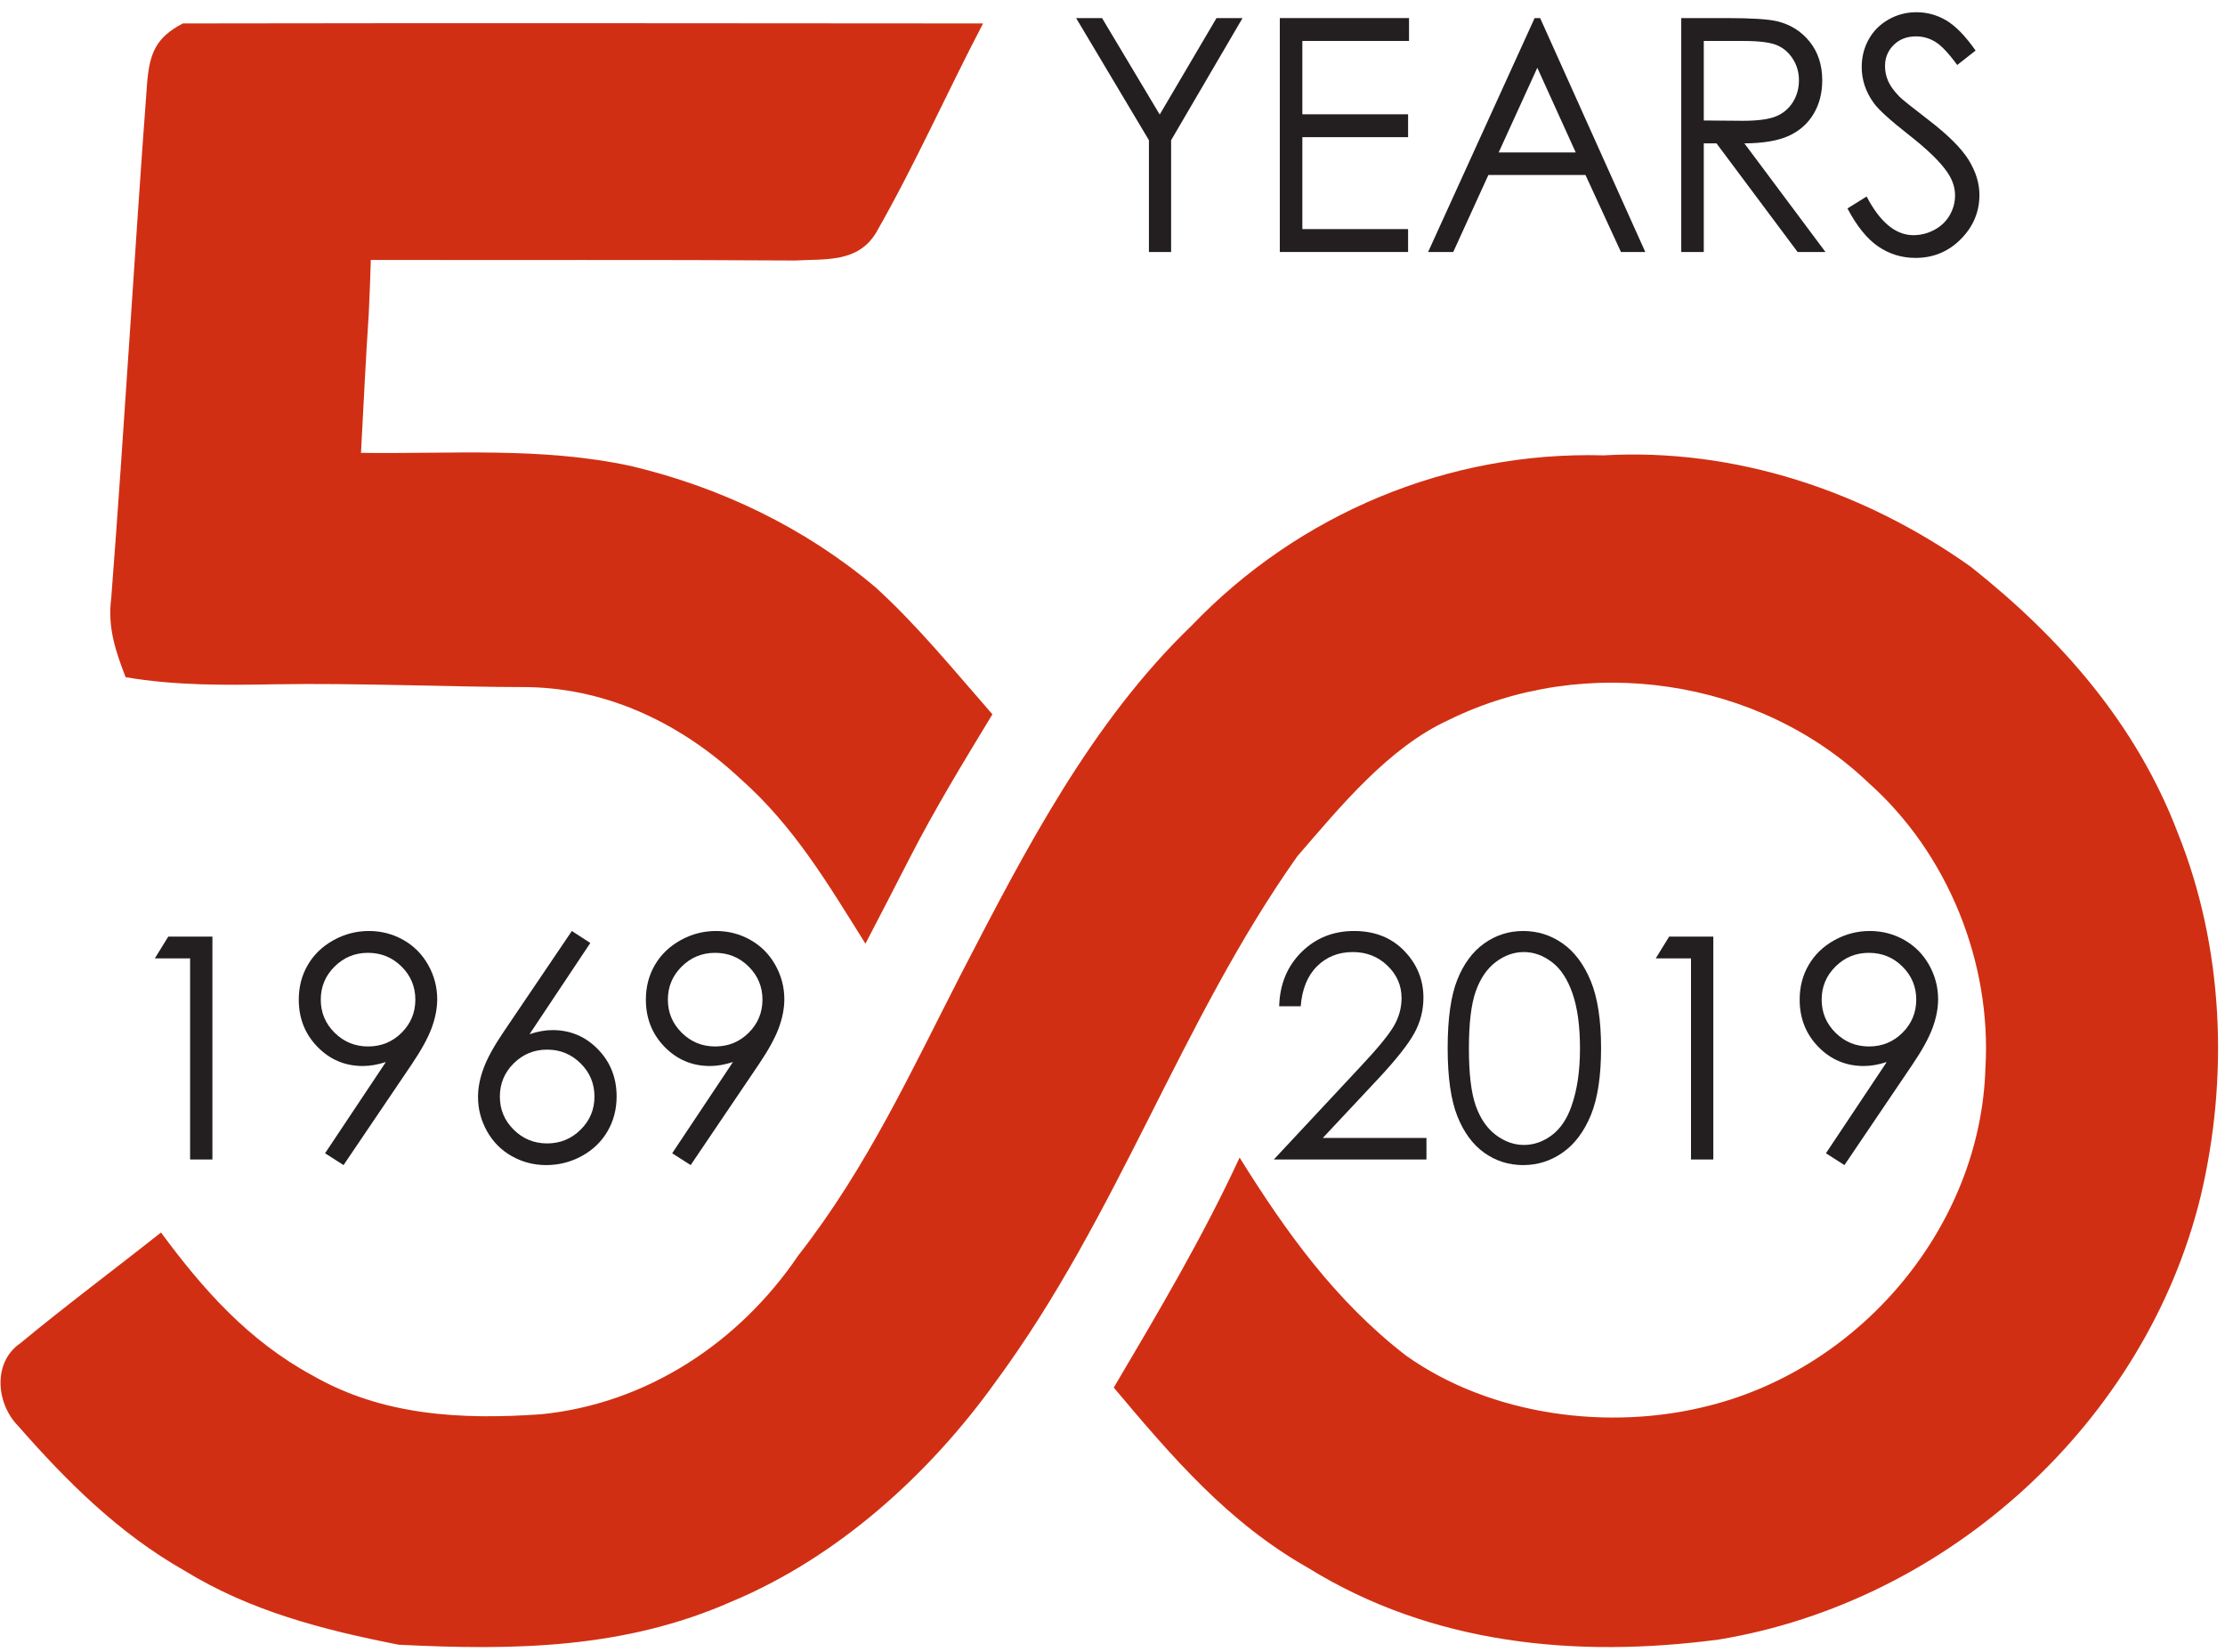 <svg width="132" height="98" viewBox="0 0 132 98" fill="none" xmlns="http://www.w3.org/2000/svg">
<path d="M10.846 1.391C26.66 1.364 42.508 1.378 58.321 1.391C56.176 5.496 54.277 9.777 51.981 13.794C50.897 15.595 48.992 15.351 47.155 15.453C38.765 15.398 30.382 15.439 21.999 15.419C21.964 16.492 21.93 17.573 21.875 18.647C21.69 21.385 21.566 24.125 21.416 26.864C26.824 26.938 32.096 26.497 37.435 27.645C42.768 28.91 47.765 31.315 51.946 34.843C54.462 37.133 56.635 39.817 58.876 42.373C57.163 45.193 55.449 48.007 53.941 50.95C53.078 52.628 52.22 54.307 51.343 55.979C49.109 52.417 47.12 49.026 43.919 46.192C40.485 42.984 36.167 40.864 31.389 40.761C26.358 40.748 21.341 40.511 16.31 40.592C13.341 40.646 10.394 40.673 7.453 40.171C6.85 38.614 6.377 37.208 6.597 35.508C7.385 25.321 7.967 15.092 8.728 4.912C8.879 3.165 9.236 2.234 10.846 1.391Z" fill="#D12F13"/>
<path d="M95.132 27.012C102.953 26.564 110.596 29.132 116.916 33.618C122.282 37.872 126.752 42.976 129.206 49.426C131.927 56.201 132.235 63.922 130.55 70.99C127.279 84.338 115.62 95.008 101.966 97.258C93.507 98.373 84.959 97.557 77.597 93.003C72.847 90.312 69.53 86.418 66.075 82.312C68.721 77.834 71.36 73.382 73.54 68.666C76.295 73.09 79.235 77.189 83.417 80.417C88.462 83.998 95.522 84.909 101.438 83.373C110.493 81.075 117.505 72.676 117.786 63.372C118.163 57.112 115.572 50.636 110.849 46.435C104.338 40.21 94.035 38.728 85.953 42.704C82.368 44.343 79.51 47.856 76.967 50.791C69.996 60.647 66.363 72.077 59.049 81.993C55.129 87.458 49.693 92.378 43.414 95.001C37.046 97.815 30.493 97.91 23.652 97.564C19.163 96.68 14.864 95.579 10.937 93.166C7.05 90.958 3.98 87.9 1.066 84.576C-0.23 83.251 -0.442 80.811 1.204 79.683C3.931 77.427 6.776 75.312 9.552 73.111C12.054 76.509 14.755 79.54 18.525 81.585C22.706 83.992 27.374 84.222 32.09 83.896C38.396 83.271 43.873 79.621 47.362 74.47C51.44 69.257 54.059 63.541 57.055 57.703C60.817 50.438 64.731 42.847 70.695 37.111C77.029 30.492 85.912 26.754 95.132 27.012Z" fill="#D12F13"/>
<path d="M9.982 55.559H12.602V68.78H11.278V56.853H9.185L9.982 55.559Z" fill="#231F20"/>
<path d="M21.838 62.076C22.619 62.076 23.282 61.805 23.825 61.263C24.369 60.72 24.641 60.066 24.641 59.299C24.641 58.532 24.368 57.877 23.821 57.335C23.274 56.793 22.61 56.522 21.831 56.522C21.058 56.522 20.397 56.793 19.851 57.335C19.303 57.877 19.03 58.532 19.03 59.299C19.03 60.066 19.304 60.72 19.853 61.263C20.401 61.805 21.062 62.076 21.838 62.076ZM20.381 69.113L19.284 68.412L22.892 62.999C22.408 63.156 21.954 63.236 21.531 63.236C20.47 63.236 19.571 62.857 18.833 62.098C18.094 61.34 17.725 60.407 17.725 59.299C17.725 58.538 17.903 57.852 18.26 57.241C18.616 56.63 19.122 56.141 19.778 55.776C20.434 55.41 21.137 55.227 21.886 55.227C22.623 55.227 23.304 55.404 23.93 55.758C24.555 56.111 25.046 56.606 25.403 57.241C25.759 57.876 25.938 58.553 25.938 59.272C25.938 59.818 25.827 60.388 25.607 60.984C25.386 61.581 24.992 62.297 24.424 63.137L20.381 69.113Z" fill="#231F20"/>
<path d="M32.46 62.264C31.686 62.264 31.024 62.536 30.477 63.078C29.929 63.62 29.655 64.278 29.655 65.051C29.655 65.818 29.929 66.472 30.477 67.014C31.024 67.557 31.686 67.828 32.461 67.828C33.235 67.828 33.897 67.557 34.444 67.014C34.993 66.472 35.267 65.818 35.267 65.051C35.267 64.278 34.992 63.62 34.444 63.078C33.896 62.536 33.235 62.264 32.46 62.264ZM33.925 55.227L35.021 55.937L31.416 61.347C31.899 61.186 32.353 61.105 32.777 61.105C33.835 61.105 34.734 61.484 35.473 62.242C36.212 63.001 36.581 63.934 36.581 65.042C36.581 65.802 36.402 66.49 36.045 67.103C35.688 67.719 35.181 68.207 34.525 68.57C33.868 68.932 33.162 69.113 32.406 69.113C31.674 69.113 30.995 68.938 30.369 68.587C29.743 68.237 29.252 67.744 28.895 67.109C28.538 66.474 28.359 65.794 28.359 65.069C28.359 64.529 28.469 63.962 28.691 63.365C28.911 62.77 29.306 62.052 29.875 61.213L33.925 55.227Z" fill="#231F20"/>
<path d="M42.43 62.076C43.211 62.076 43.874 61.805 44.417 61.263C44.962 60.72 45.234 60.066 45.234 59.299C45.234 58.532 44.96 57.877 44.413 57.335C43.867 56.793 43.203 56.522 42.423 56.522C41.65 56.522 40.989 56.793 40.443 57.335C39.896 57.877 39.622 58.532 39.622 59.299C39.622 60.066 39.897 60.72 40.445 61.263C40.993 61.805 41.655 62.076 42.43 62.076ZM40.974 69.113L39.877 68.412L43.484 62.999C43.001 63.156 42.547 63.236 42.123 63.236C41.063 63.236 40.164 62.857 39.425 62.098C38.687 61.34 38.317 60.407 38.317 59.299C38.317 58.538 38.496 57.852 38.852 57.241C39.208 56.63 39.715 56.141 40.371 55.776C41.026 55.41 41.729 55.227 42.478 55.227C43.215 55.227 43.897 55.404 44.522 55.758C45.148 56.111 45.638 56.606 45.995 57.241C46.352 57.876 46.531 58.553 46.531 59.272C46.531 59.818 46.42 60.388 46.199 60.984C45.978 61.581 45.584 62.297 45.016 63.137L40.974 69.113Z" fill="#231F20"/>
<path d="M77.166 59.694H75.888C75.924 58.39 76.364 57.321 77.207 56.483C78.05 55.647 79.091 55.227 80.33 55.227C81.557 55.227 82.549 55.62 83.308 56.405C84.066 57.191 84.446 58.116 84.446 59.184C84.446 59.933 84.264 60.636 83.903 61.292C83.541 61.949 82.839 62.837 81.797 63.958L78.475 67.504H84.626V68.781H75.571L80.666 63.322C81.699 62.225 82.371 61.41 82.682 60.88C82.994 60.349 83.149 59.789 83.149 59.202C83.149 58.459 82.869 57.819 82.311 57.282C81.751 56.745 81.067 56.476 80.257 56.476C79.405 56.476 78.697 56.759 78.132 57.321C77.567 57.885 77.245 58.676 77.166 59.694Z" fill="#231F20"/>
<path d="M87.144 62.197C87.144 63.691 87.279 64.819 87.547 65.584C87.816 66.348 88.214 66.928 88.739 67.325C89.265 67.72 89.821 67.918 90.407 67.918C90.999 67.918 91.552 67.725 92.066 67.338C92.58 66.951 92.969 66.371 93.236 65.597C93.567 64.656 93.734 63.523 93.734 62.197C93.734 60.866 93.585 59.776 93.289 58.928C92.994 58.079 92.584 57.459 92.061 57.066C91.538 56.673 90.987 56.476 90.407 56.476C89.815 56.476 89.259 56.673 88.739 57.066C88.22 57.459 87.823 58.037 87.551 58.802C87.28 59.566 87.144 60.698 87.144 62.197ZM85.884 62.175C85.884 60.431 86.073 59.084 86.451 58.13C86.828 57.178 87.362 56.456 88.051 55.965C88.739 55.473 89.51 55.227 90.362 55.227C91.226 55.227 92.008 55.475 92.709 55.968C93.411 56.463 93.966 57.204 94.373 58.193C94.781 59.182 94.985 60.509 94.985 62.175C94.985 63.834 94.784 65.155 94.383 66.139C93.98 67.121 93.426 67.863 92.719 68.362C92.012 68.863 91.226 69.113 90.362 69.113C89.51 69.113 88.742 68.87 88.059 68.385C87.376 67.9 86.843 67.176 86.459 66.215C86.076 65.253 85.884 63.906 85.884 62.175Z" fill="#231F20"/>
<path d="M99.024 55.559H101.644V68.78H100.32V56.853H98.227L99.024 55.559Z" fill="#231F20"/>
<path d="M110.88 62.076C111.66 62.076 112.323 61.805 112.867 61.263C113.411 60.72 113.683 60.066 113.683 59.299C113.683 58.532 113.41 57.877 112.863 57.335C112.316 56.793 111.652 56.522 110.873 56.522C110.099 56.522 109.439 56.793 108.892 57.335C108.345 57.877 108.072 58.532 108.072 59.299C108.072 60.066 108.346 60.72 108.894 61.263C109.442 61.805 110.103 62.076 110.88 62.076ZM109.423 69.113L108.325 68.412L111.933 62.999C111.45 63.156 110.996 63.236 110.572 63.236C109.512 63.236 108.613 62.857 107.874 62.098C107.136 61.34 106.767 60.407 106.767 59.299C106.767 58.538 106.945 57.852 107.302 57.241C107.657 56.63 108.164 56.141 108.82 55.776C109.476 55.41 110.178 55.227 110.927 55.227C111.665 55.227 112.346 55.404 112.971 55.758C113.597 56.111 114.088 56.606 114.445 57.241C114.801 57.876 114.98 58.553 114.98 59.272C114.98 59.818 114.869 60.388 114.648 60.984C114.428 61.581 114.034 62.297 113.465 63.137L109.423 69.113Z" fill="#231F20"/>
<path d="M63.841 1.072H65.379L68.801 6.795L72.17 1.072H73.715L69.477 8.317V14.948H68.161V8.317L63.841 1.072Z" fill="#231F20"/>
<path d="M75.926 1.072H83.591V2.43H77.263V6.779H83.536V8.137H77.263V13.59H83.536V14.948H75.926V1.072Z" fill="#231F20"/>
<path d="M91.202 4.02L88.91 9.043H93.482L91.202 4.02ZM91.37 1.072L97.608 14.948H96.164L94.061 10.382H88.298L86.215 14.948H84.724L91.043 1.072H91.37Z" fill="#231F20"/>
<path d="M101.078 2.43V7.147L103.382 7.166C104.274 7.166 104.934 7.078 105.362 6.902C105.79 6.725 106.124 6.444 106.365 6.057C106.604 5.671 106.724 5.238 106.724 4.76C106.724 4.295 106.603 3.872 106.36 3.491C106.117 3.111 105.798 2.839 105.403 2.675C105.009 2.512 104.353 2.43 103.437 2.43H101.078ZM99.741 1.072H102.405C103.89 1.072 104.897 1.135 105.424 1.26C106.218 1.45 106.863 1.854 107.361 2.474C107.857 3.094 108.106 3.858 108.106 4.765C108.106 5.521 107.935 6.185 107.592 6.758C107.25 7.33 106.76 7.764 106.124 8.057C105.488 8.349 104.609 8.499 103.487 8.505L108.297 14.948H106.644L101.833 8.505H101.078V14.948H99.741V1.072Z" fill="#231F20"/>
<path d="M109.603 12.365L110.739 11.657C111.539 13.186 112.463 13.95 113.512 13.95C113.961 13.95 114.383 13.842 114.776 13.625C115.17 13.408 115.47 13.117 115.676 12.752C115.882 12.387 115.985 12 115.985 11.591C115.985 11.126 115.834 10.67 115.531 10.224C115.113 9.607 114.349 8.866 113.24 7.998C112.124 7.124 111.43 6.491 111.157 6.102C110.685 5.448 110.448 4.74 110.448 3.979C110.448 3.376 110.588 2.825 110.866 2.328C111.145 1.831 111.538 1.44 112.044 1.154C112.55 0.868 113.1 0.725 113.694 0.725C114.325 0.725 114.913 0.887 115.463 1.21C116.012 1.534 116.592 2.13 117.204 2.998L116.113 3.856C115.61 3.164 115.181 2.709 114.826 2.489C114.472 2.268 114.085 2.158 113.666 2.158C113.127 2.158 112.686 2.328 112.344 2.668C112.001 3.007 111.83 3.426 111.83 3.922C111.83 4.224 111.891 4.517 112.012 4.8C112.133 5.083 112.355 5.391 112.676 5.724C112.851 5.901 113.428 6.363 114.404 7.111C115.561 7.998 116.355 8.787 116.786 9.479C117.215 10.171 117.431 10.865 117.431 11.563C117.431 12.57 117.063 13.444 116.327 14.186C115.59 14.928 114.694 15.299 113.64 15.299C112.827 15.299 112.091 15.074 111.43 14.624C110.77 14.175 110.16 13.421 109.603 12.365Z" fill="#231F20"/>
</svg>
